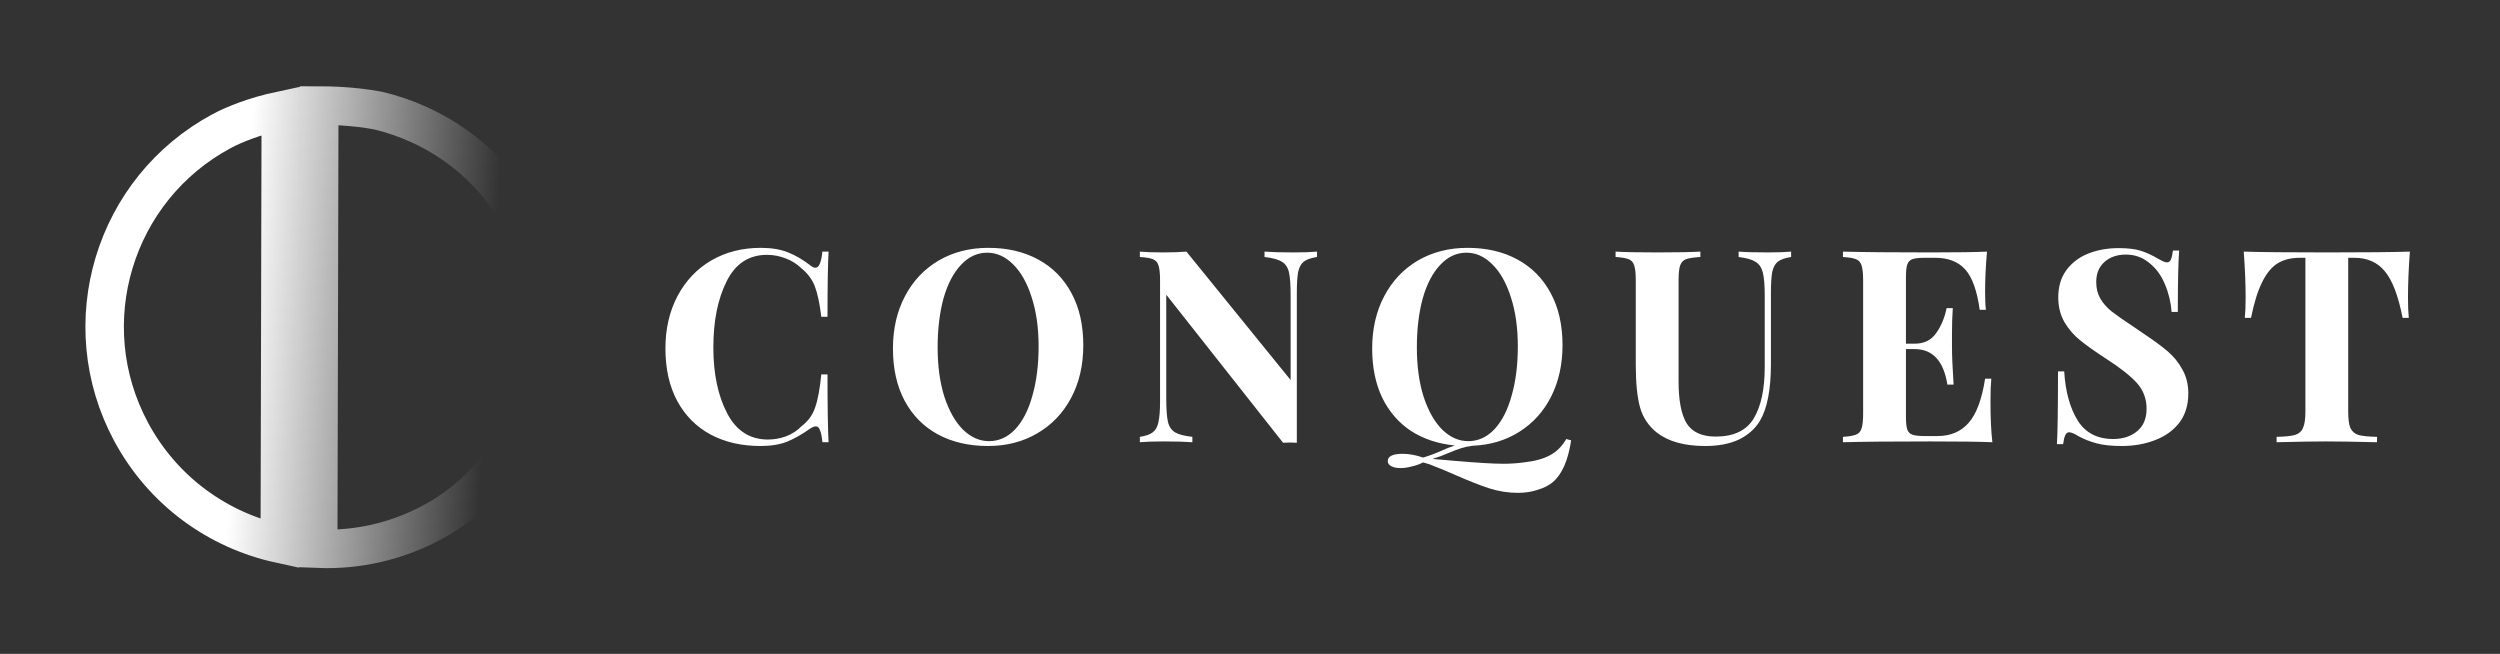 <svg width="130" height="34" viewBox="0 0 130 34" fill="none" xmlns="http://www.w3.org/2000/svg">
<rect x="0" y="0" width="130" height="34" fill="#333333" stroke="none"/>
<path d="M39.558 12.888C40.118 12.888 40.594 12.967 40.986 13.126C41.378 13.285 41.761 13.509 42.134 13.798C42.237 13.882 42.325 13.924 42.4 13.924C42.587 13.924 42.708 13.644 42.764 13.084H43.086C43.049 13.719 43.03 14.848 43.03 16.472H42.708C42.624 15.781 42.512 15.254 42.372 14.89C42.232 14.526 41.994 14.209 41.658 13.938C41.425 13.714 41.154 13.546 40.846 13.434C40.538 13.313 40.216 13.252 39.88 13.252C38.937 13.252 38.237 13.714 37.78 14.638C37.323 15.553 37.094 16.696 37.094 18.068C37.094 19.431 37.332 20.569 37.808 21.484C38.284 22.399 38.993 22.856 39.936 22.856C40.253 22.856 40.566 22.8 40.874 22.688C41.191 22.567 41.457 22.394 41.672 22.17C42.017 21.909 42.255 21.582 42.386 21.19C42.526 20.798 42.633 20.224 42.708 19.468H43.03C43.03 21.157 43.049 22.333 43.086 22.996H42.764C42.736 22.697 42.694 22.487 42.638 22.366C42.591 22.235 42.521 22.17 42.428 22.17C42.353 22.17 42.255 22.207 42.134 22.282C41.714 22.581 41.313 22.809 40.93 22.968C40.547 23.117 40.085 23.192 39.544 23.192C38.555 23.192 37.687 22.991 36.94 22.59C36.203 22.189 35.629 21.61 35.218 20.854C34.807 20.089 34.602 19.179 34.602 18.124C34.602 17.097 34.812 16.187 35.232 15.394C35.652 14.601 36.235 13.985 36.982 13.546C37.738 13.107 38.597 12.888 39.558 12.888ZM51.389 12.888C52.378 12.888 53.242 13.089 53.979 13.49C54.726 13.891 55.304 14.475 55.715 15.24C56.126 15.996 56.331 16.901 56.331 17.956C56.331 18.983 56.121 19.893 55.701 20.686C55.281 21.479 54.693 22.095 53.937 22.534C53.19 22.973 52.336 23.192 51.375 23.192C50.386 23.192 49.518 22.991 48.771 22.59C48.034 22.189 47.46 21.61 47.049 20.854C46.638 20.089 46.433 19.179 46.433 18.124C46.433 17.097 46.643 16.187 47.063 15.394C47.483 14.601 48.066 13.985 48.813 13.546C49.569 13.107 50.428 12.888 51.389 12.888ZM51.333 13.14C50.82 13.14 50.367 13.35 49.975 13.77C49.583 14.181 49.28 14.759 49.065 15.506C48.86 16.253 48.757 17.107 48.757 18.068C48.757 19.039 48.874 19.893 49.107 20.63C49.35 21.367 49.672 21.937 50.073 22.338C50.484 22.739 50.936 22.94 51.431 22.94C51.944 22.94 52.397 22.735 52.789 22.324C53.181 21.904 53.48 21.321 53.685 20.574C53.9 19.827 54.007 18.973 54.007 18.012C54.007 17.041 53.886 16.187 53.643 15.45C53.41 14.713 53.088 14.143 52.677 13.742C52.276 13.341 51.828 13.14 51.333 13.14ZM68.485 13.364C68.177 13.411 67.949 13.49 67.799 13.602C67.659 13.714 67.561 13.891 67.505 14.134C67.459 14.377 67.435 14.736 67.435 15.212V23.024L67.099 23.01L66.721 23.024L60.645 15.324V20.7C60.645 21.251 60.673 21.657 60.729 21.918C60.785 22.17 60.907 22.357 61.093 22.478C61.28 22.59 61.583 22.669 62.003 22.716V22.996C61.639 22.968 61.135 22.954 60.491 22.954C59.978 22.954 59.572 22.968 59.273 22.996V22.716C59.581 22.669 59.805 22.59 59.945 22.478C60.095 22.366 60.193 22.189 60.239 21.946C60.295 21.703 60.323 21.344 60.323 20.868V14.568C60.323 14.213 60.295 13.957 60.239 13.798C60.193 13.639 60.095 13.532 59.945 13.476C59.805 13.42 59.581 13.383 59.273 13.364V13.084C59.572 13.112 59.978 13.126 60.491 13.126C60.958 13.126 61.359 13.112 61.695 13.084L67.113 19.762V15.38C67.113 14.829 67.085 14.428 67.029 14.176C66.973 13.915 66.852 13.728 66.665 13.616C66.479 13.495 66.175 13.411 65.755 13.364V13.084C66.119 13.112 66.623 13.126 67.267 13.126C67.79 13.126 68.196 13.112 68.485 13.084V13.364ZM81.699 22.898C81.54 23.953 81.218 24.681 80.733 25.082C80.528 25.25 80.266 25.381 79.949 25.474C79.641 25.577 79.3 25.628 78.927 25.628C78.423 25.628 77.924 25.549 77.429 25.39C76.944 25.231 76.342 24.993 75.623 24.676C75.446 24.601 75.25 24.517 75.035 24.424C74.83 24.34 74.596 24.247 74.335 24.144L73.999 24.046C73.822 24.139 73.626 24.209 73.411 24.256C73.206 24.312 73.01 24.34 72.823 24.34C72.627 24.34 72.468 24.307 72.347 24.242C72.226 24.186 72.165 24.097 72.165 23.976C72.165 23.724 72.422 23.598 72.935 23.598C73.28 23.598 73.635 23.663 73.999 23.794C74.316 23.701 74.652 23.575 75.007 23.416C75.072 23.388 75.17 23.346 75.301 23.29C75.432 23.243 75.548 23.201 75.651 23.164C74.783 23.08 74.022 22.828 73.369 22.408C72.725 21.979 72.226 21.4 71.871 20.672C71.526 19.944 71.353 19.095 71.353 18.124C71.353 17.097 71.563 16.187 71.983 15.394C72.403 14.601 72.986 13.985 73.733 13.546C74.489 13.107 75.348 12.888 76.309 12.888C77.298 12.888 78.162 13.089 78.899 13.49C79.646 13.891 80.224 14.475 80.635 15.24C81.046 15.996 81.251 16.901 81.251 17.956C81.251 18.945 81.055 19.832 80.663 20.616C80.271 21.391 79.72 22.002 79.011 22.45C78.302 22.898 77.494 23.141 76.589 23.178C76.365 23.206 76.164 23.248 75.987 23.304C75.81 23.36 75.6 23.439 75.357 23.542C75.058 23.673 74.769 23.78 74.489 23.864L75.623 23.962C76.808 24.065 77.662 24.116 78.185 24.116C78.53 24.116 78.88 24.093 79.235 24.046C79.814 23.981 80.271 23.855 80.607 23.668C80.943 23.491 81.223 23.211 81.447 22.828L81.699 22.898ZM73.677 18.068C73.677 19.039 73.794 19.893 74.027 20.63C74.27 21.367 74.592 21.937 74.993 22.338C75.404 22.739 75.856 22.94 76.351 22.94C76.864 22.94 77.317 22.735 77.709 22.324C78.101 21.904 78.4 21.321 78.605 20.574C78.82 19.827 78.927 18.973 78.927 18.012C78.927 17.041 78.806 16.187 78.563 15.45C78.33 14.713 78.008 14.143 77.597 13.742C77.196 13.341 76.748 13.14 76.253 13.14C75.74 13.14 75.287 13.35 74.895 13.77C74.503 14.181 74.2 14.759 73.985 15.506C73.78 16.253 73.677 17.107 73.677 18.068ZM93.138 13.364C92.83 13.411 92.602 13.49 92.452 13.602C92.312 13.714 92.214 13.891 92.158 14.134C92.112 14.377 92.088 14.736 92.088 15.212V18.922C92.088 20.257 91.897 21.246 91.514 21.89C91.262 22.301 90.898 22.623 90.422 22.856C89.946 23.08 89.363 23.192 88.672 23.192C87.59 23.192 86.75 22.959 86.152 22.492C85.723 22.147 85.434 21.713 85.284 21.19C85.135 20.658 85.06 19.916 85.06 18.964V14.568C85.06 14.213 85.032 13.957 84.976 13.798C84.93 13.639 84.832 13.532 84.682 13.476C84.542 13.42 84.318 13.383 84.01 13.364V13.084C84.486 13.112 85.214 13.126 86.194 13.126C87.165 13.126 87.907 13.112 88.42 13.084V13.364C88.084 13.383 87.837 13.42 87.678 13.476C87.529 13.532 87.426 13.639 87.37 13.798C87.314 13.957 87.286 14.213 87.286 14.568V19.846C87.286 20.826 87.426 21.549 87.706 22.016C87.996 22.473 88.5 22.702 89.218 22.702C90.152 22.702 90.81 22.389 91.192 21.764C91.575 21.129 91.766 20.233 91.766 19.076V15.38C91.766 14.839 91.734 14.437 91.668 14.176C91.603 13.915 91.477 13.728 91.29 13.616C91.104 13.495 90.81 13.411 90.408 13.364V13.084C90.763 13.112 91.267 13.126 91.92 13.126C92.443 13.126 92.849 13.112 93.138 13.084V13.364ZM103.505 20.868C103.505 21.727 103.537 22.436 103.603 22.996C102.968 22.968 101.899 22.954 100.397 22.954C98.362 22.954 96.841 22.968 95.833 22.996V22.716C96.141 22.697 96.365 22.66 96.505 22.604C96.654 22.548 96.752 22.441 96.799 22.282C96.855 22.123 96.883 21.867 96.883 21.512V14.568C96.883 14.213 96.855 13.957 96.799 13.798C96.752 13.639 96.654 13.532 96.505 13.476C96.365 13.42 96.141 13.383 95.833 13.364V13.084C96.841 13.112 98.362 13.126 100.397 13.126C101.769 13.126 102.744 13.112 103.323 13.084C103.257 13.859 103.225 14.549 103.225 15.156C103.225 15.567 103.239 15.884 103.267 16.108H102.945C102.805 15.109 102.553 14.409 102.189 14.008C101.825 13.607 101.311 13.406 100.649 13.406H100.075C99.785 13.406 99.575 13.429 99.445 13.476C99.314 13.523 99.225 13.616 99.179 13.756C99.132 13.887 99.109 14.101 99.109 14.4V17.872H99.557C100.051 17.872 100.425 17.69 100.677 17.326C100.938 16.962 101.12 16.528 101.223 16.024H101.545C101.517 16.416 101.503 16.855 101.503 17.34V18.012C101.503 18.488 101.531 19.151 101.587 20H101.265C101.069 18.768 100.499 18.152 99.557 18.152H99.109V21.68C99.109 21.979 99.132 22.198 99.179 22.338C99.225 22.469 99.314 22.557 99.445 22.604C99.575 22.651 99.785 22.674 100.075 22.674H100.761C101.423 22.674 101.955 22.45 102.357 22.002C102.767 21.545 103.057 20.775 103.225 19.692H103.547C103.519 20 103.505 20.392 103.505 20.868ZM110.166 12.902C110.651 12.902 111.038 12.949 111.328 13.042C111.617 13.135 111.911 13.271 112.21 13.448C112.312 13.504 112.401 13.551 112.476 13.588C112.56 13.625 112.63 13.644 112.686 13.644C112.77 13.644 112.835 13.597 112.882 13.504C112.928 13.401 112.966 13.243 112.994 13.028H113.316C113.269 13.653 113.246 14.717 113.246 16.22H112.924C112.886 15.716 112.77 15.235 112.574 14.778C112.387 14.321 112.116 13.952 111.762 13.672C111.416 13.383 111.01 13.238 110.544 13.238C110.086 13.238 109.713 13.369 109.424 13.63C109.144 13.882 109.004 14.227 109.004 14.666C109.004 14.993 109.074 15.277 109.214 15.52C109.354 15.763 109.55 15.987 109.802 16.192C110.054 16.388 110.441 16.659 110.964 17.004L111.412 17.312C111.962 17.676 112.396 17.993 112.714 18.264C113.031 18.535 113.288 18.852 113.484 19.216C113.689 19.571 113.792 19.986 113.792 20.462C113.792 21.059 113.638 21.563 113.33 21.974C113.022 22.375 112.602 22.679 112.07 22.884C111.547 23.089 110.964 23.192 110.32 23.192C109.797 23.192 109.363 23.145 109.018 23.052C108.672 22.959 108.355 22.833 108.066 22.674C107.86 22.543 107.702 22.478 107.59 22.478C107.506 22.478 107.44 22.529 107.394 22.632C107.347 22.725 107.31 22.879 107.282 23.094H106.96C106.997 22.506 107.016 21.246 107.016 19.314H107.338C107.403 20.359 107.636 21.209 108.038 21.862C108.439 22.506 109.055 22.828 109.886 22.828C110.39 22.828 110.805 22.693 111.132 22.422C111.458 22.151 111.622 21.764 111.622 21.26C111.622 20.737 111.454 20.289 111.118 19.916C110.782 19.543 110.25 19.123 109.522 18.656C108.962 18.292 108.514 17.975 108.178 17.704C107.842 17.433 107.566 17.116 107.352 16.752C107.137 16.379 107.03 15.949 107.03 15.464C107.03 14.904 107.17 14.433 107.45 14.05C107.739 13.658 108.122 13.369 108.598 13.182C109.074 12.995 109.596 12.902 110.166 12.902ZM125.313 13.084C125.248 13.971 125.215 14.764 125.215 15.464C125.215 15.903 125.229 16.257 125.257 16.528H124.935C124.711 15.38 124.403 14.573 124.011 14.106C123.629 13.639 123.101 13.406 122.429 13.406H122.107V21.4C122.107 21.792 122.145 22.077 122.219 22.254C122.303 22.431 122.443 22.553 122.639 22.618C122.845 22.674 123.167 22.707 123.605 22.716V22.996C122.429 22.968 121.543 22.954 120.945 22.954C120.357 22.954 119.503 22.968 118.383 22.996V22.716C118.822 22.707 119.139 22.674 119.335 22.618C119.541 22.553 119.681 22.431 119.755 22.254C119.839 22.077 119.881 21.792 119.881 21.4V13.406H119.573C119.125 13.406 118.743 13.504 118.425 13.7C118.117 13.896 117.851 14.223 117.627 14.68C117.403 15.128 117.212 15.744 117.053 16.528H116.731C116.759 16.257 116.773 15.903 116.773 15.464C116.773 14.764 116.741 13.971 116.675 13.084C117.525 13.112 118.967 13.126 121.001 13.126C123.036 13.126 124.473 13.112 125.313 13.084Z" fill="white"/>
<path d="M28.028 20.241C27.287 22.574 25.649 25.461 22.46 27.17C20.576 28.179 18.539 28.613 16.548 28.534L16.602 5.486C17.199 5.486 17.913 5.516 18.644 5.599C18.995 5.639 19.338 5.69 19.667 5.752C20.391 5.924 21.098 6.166 21.777 6.474C24.009 7.484 25.936 9.207 27.183 11.533C28.213 13.451 28.644 15.527 28.543 17.552C28.501 18.235 28.346 19.187 28.028 20.241ZM14.601 5.749L14.549 28.278C11.356 27.584 8.479 25.55 6.815 22.449C3.799 16.827 5.914 9.826 11.538 6.812C12.191 6.462 13.279 6.03 14.601 5.749Z" stroke="url(#paint0_linear_6090_10)" stroke-width="2"/>
<defs>
<linearGradient id="paint0_linear_6090_10" x1="4.914" y1="15.33" x2="31.354" y2="16.991" gradientUnits="userSpaceOnUse">
<stop offset="0.288" stop-color="white"/>
<stop offset="0.78" stop-color="white" stop-opacity="0"/>
</linearGradient>
</defs>
</svg>
